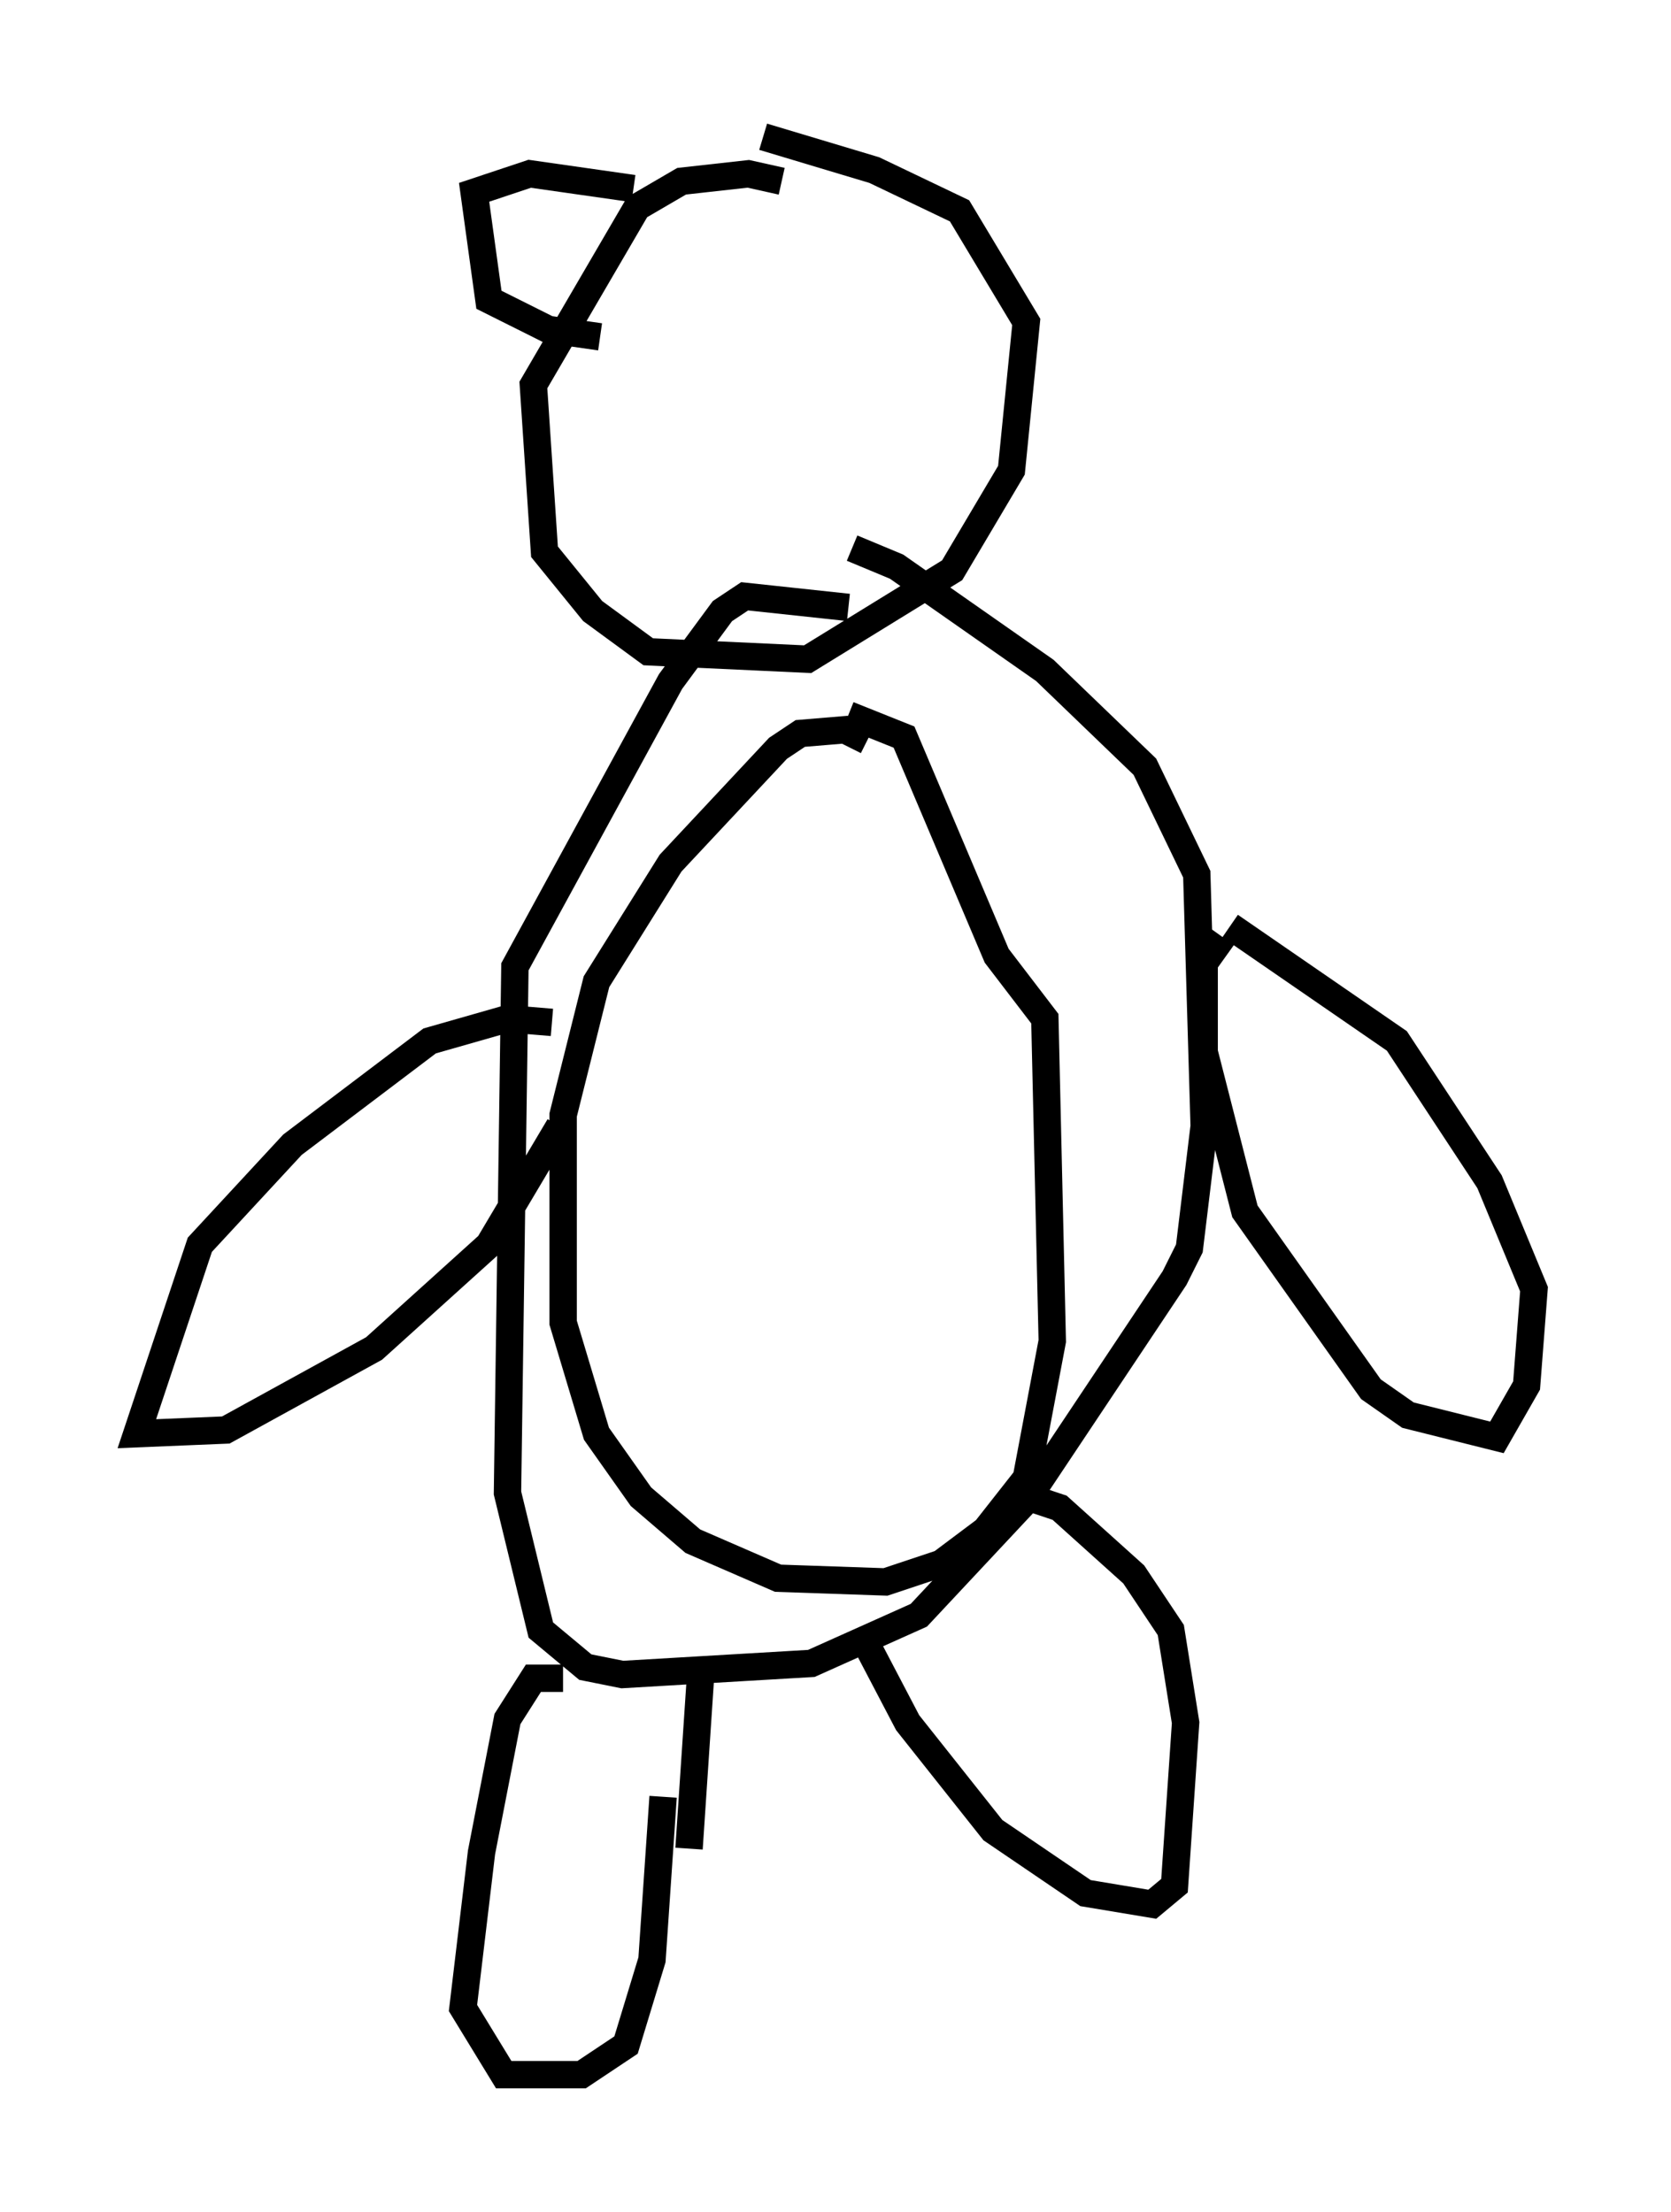 <?xml version="1.0" encoding="utf-8" ?>
<svg baseProfile="full" height="80.771" version="1.1" width="61.014" xmlns="http://www.w3.org/2000/svg" xmlns:ev="http://www.w3.org/2001/xml-events" xmlns:xlink="http://www.w3.org/1999/xlink"><defs /><rect fill="white" height="80.771" width="61.014" x="0" y="0" /><path d="M32.469, 28.41 m-0.812, -1.353 l-0.812, -0.406 -1.624, 0.135 l-0.812, 0.541 -3.924, 4.195 l-2.706, 4.33 -1.218, 4.871 l0.0, 7.578 1.218, 4.059 l1.624, 2.3 1.894, 1.624 l3.112, 1.353 3.924, 0.135 l2.03, -0.677 1.624, -1.218 l1.488, -1.894 0.947, -5.007 l-0.271, -11.773 -1.759, -2.3 l-3.383, -7.984 -2.03, -0.812 m0.0, -3.924 l-3.789, -0.406 -0.812, 0.541 l-1.894, 2.571 -5.683, 10.419 l-0.271, 19.215 1.218, 5.007 l1.624, 1.353 1.353, 0.271 l6.901, -0.406 3.924, -1.759 l3.924, -4.195 5.413, -8.119 l0.541, -1.083 0.541, -4.465 l-0.271, -9.202 -1.894, -3.924 l-3.654, -3.518 -5.413, -3.789 l-1.624, -0.677 m13.532, 14.208 l-0.677, 0.947 0.0, 3.248 l1.488, 5.819 4.601, 6.495 l1.353, 0.947 3.248, 0.812 l1.083, -1.894 0.271, -3.518 l-1.624, -3.924 -3.383, -5.142 l-6.089, -4.195 m-24.763, 3.518 l-1.624, -0.135 -2.842, 0.812 l-5.007, 3.789 -3.383, 3.654 l-2.3, 6.901 3.248, -0.135 l5.413, -2.977 4.195, -3.789 l2.571, -4.33 m0.135, 20.162 l-1.083, 0.0 -0.947, 1.488 l-0.947, 4.871 -0.677, 5.683 l1.488, 2.436 2.842, 0.0 l1.624, -1.083 0.947, -3.112 l0.406, -5.954 m0.947, 1.894 l0.406, -6.089 m6.089, -1.353 l1.488, 2.842 3.112, 3.924 l3.383, 2.3 2.436, 0.406 l0.812, -0.677 0.406, -5.954 l-0.541, -3.383 -1.353, -2.03 l-2.706, -2.436 -0.812, -0.271 m-9.337, -48.173 l-1.218, -0.271 -2.436, 0.271 l-1.624, 0.947 -3.789, 6.495 l0.406, 6.089 1.759, 2.165 l2.03, 1.488 5.819, 0.271 l5.277, -3.248 2.165, -3.654 l0.541, -5.413 -2.436, -4.059 l-3.112, -1.488 -4.059, -1.218 m-5.954, 7.307 l-1.894, -0.271 -2.165, -1.083 l-0.541, -3.924 2.03, -0.677 l3.789, 0.541 " fill="none" stroke="black" stroke-width="1" /></svg>